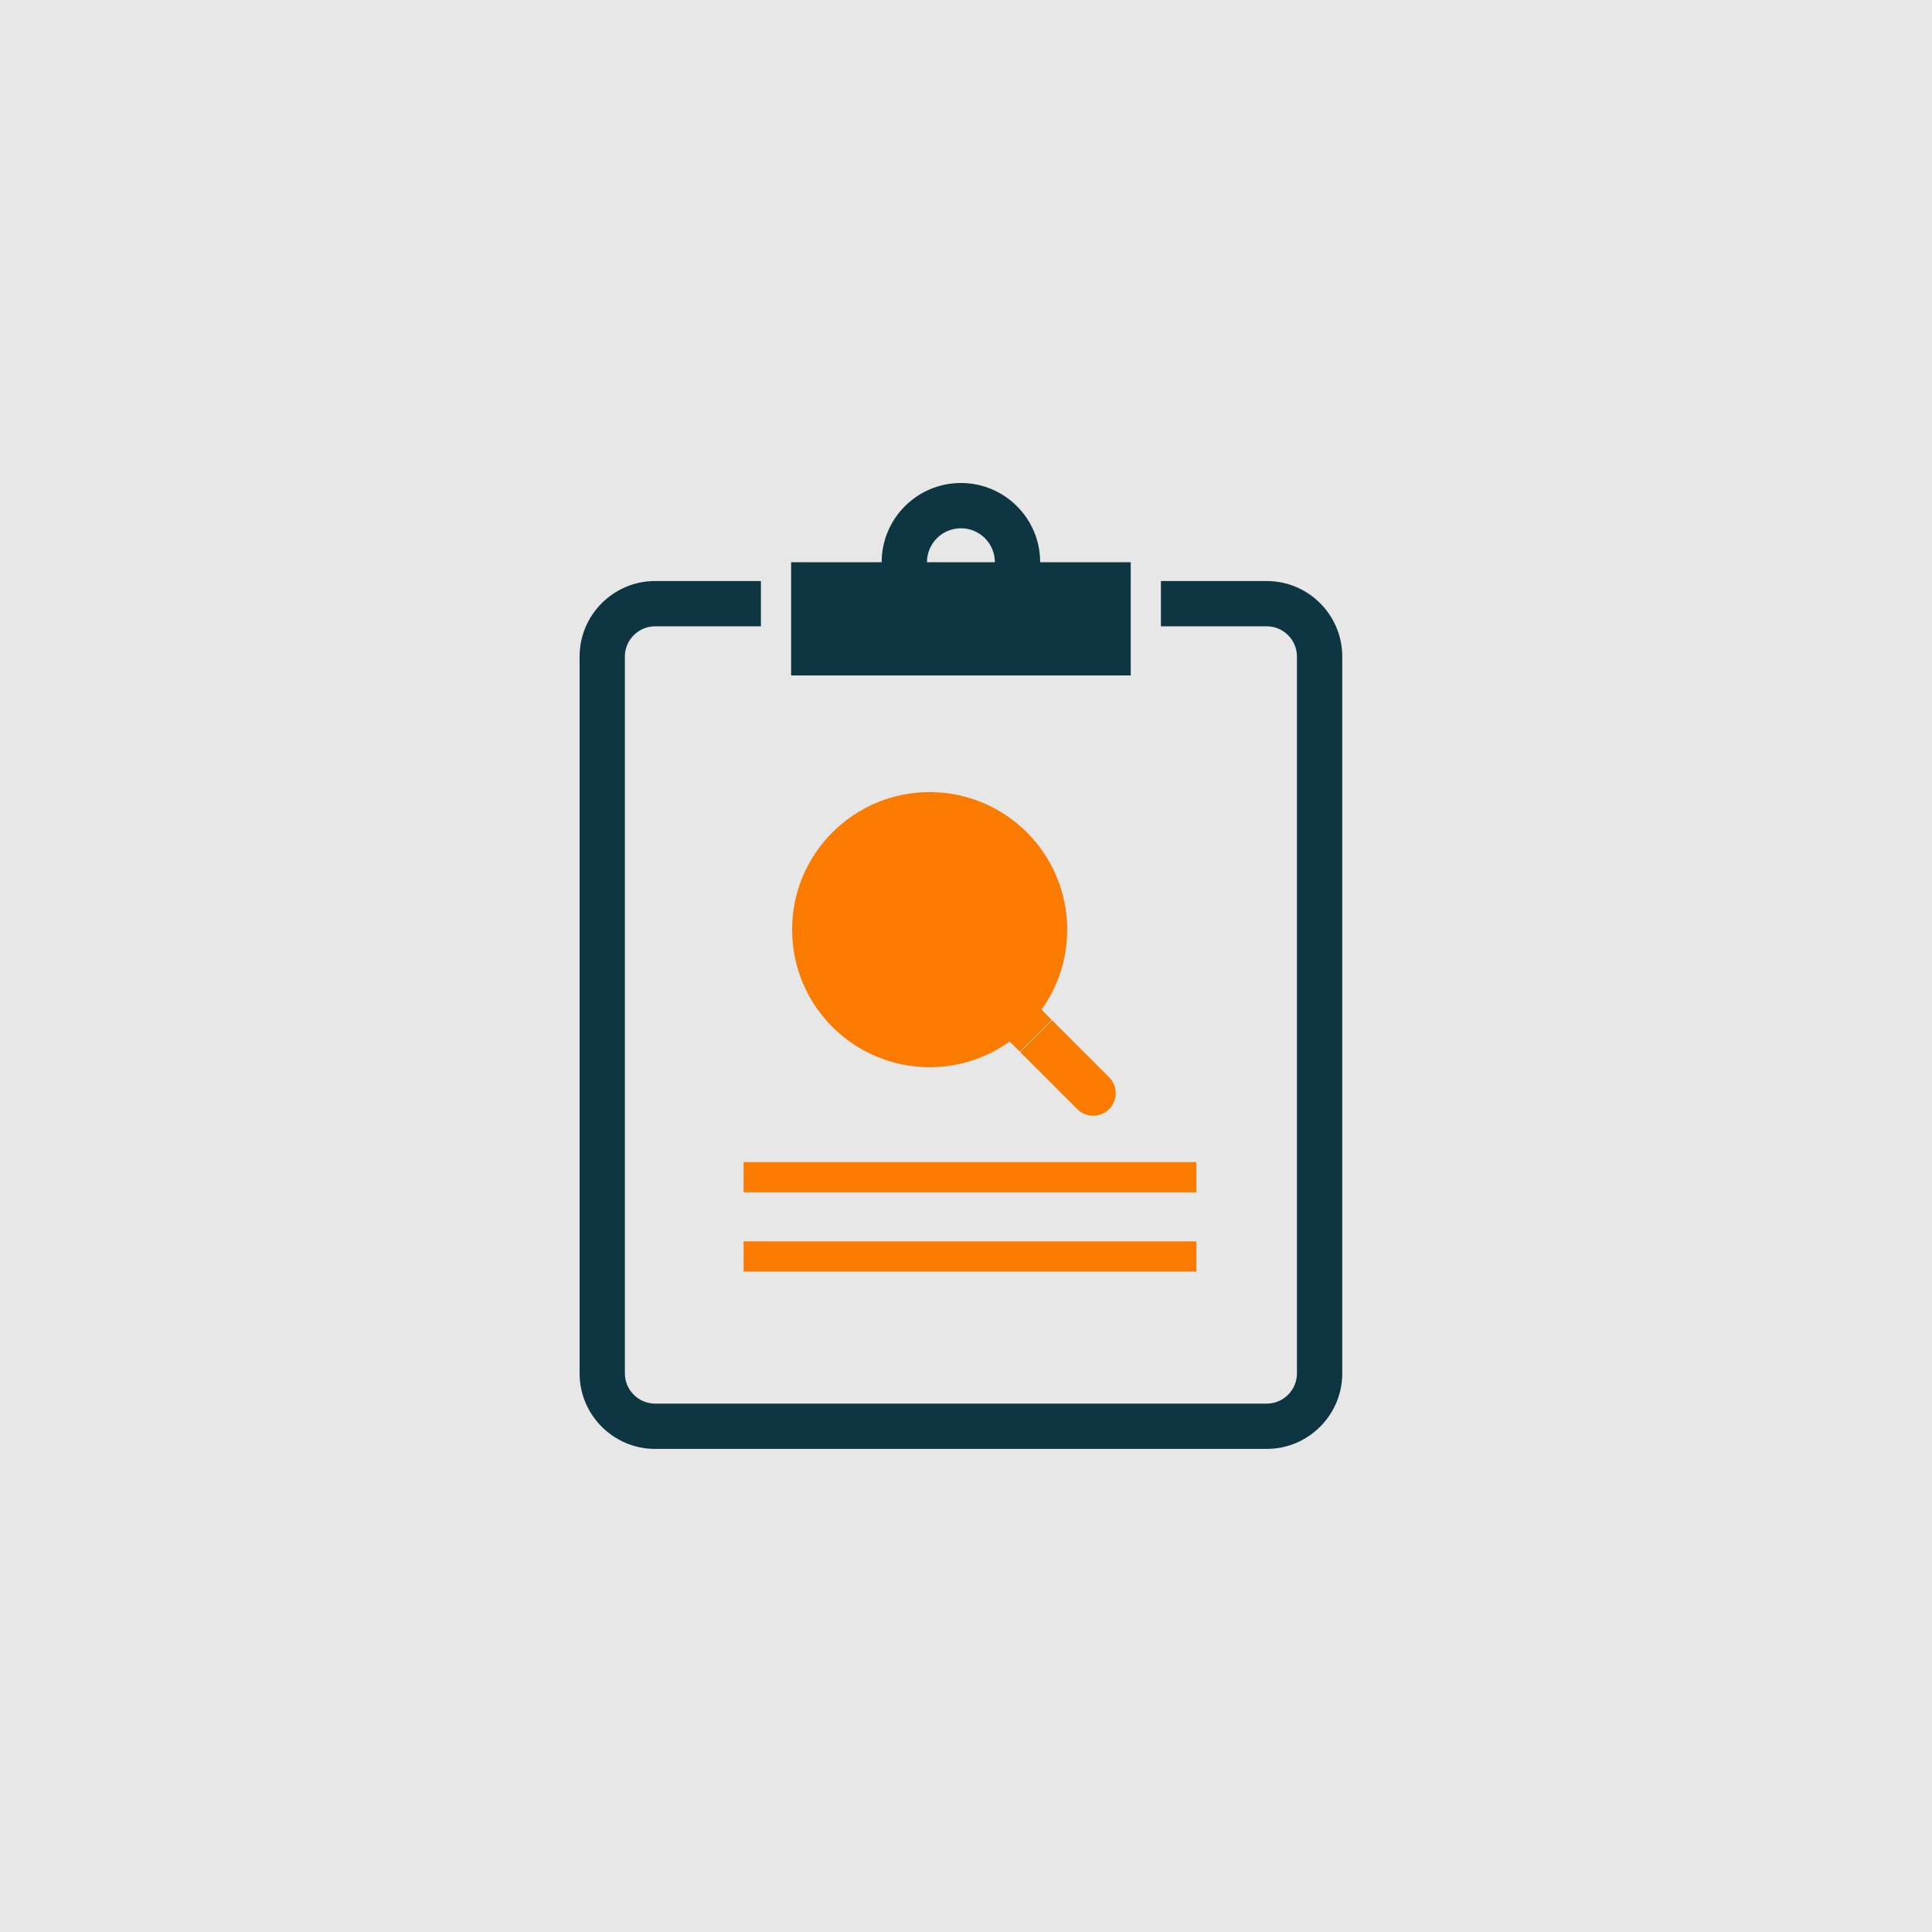 <svg width="80" height="80" viewBox="0 0 80 80" fill="none" xmlns="http://www.w3.org/2000/svg">
<rect width="80" height="80" fill="#E7E7E7"/>
<path d="M45.856 45.856L45.856 45.856C46.181 45.531 46.181 45.004 45.856 44.679L43.633 42.456L43.563 42.385L43.492 42.456L42.456 43.492L42.385 43.563L42.456 43.633L44.679 45.856L44.679 45.856C45.004 46.181 45.531 46.181 45.856 45.856ZM43.337 42.301L43.408 42.23L43.337 42.16L42.995 41.818C43.683 40.889 44.09 39.739 44.09 38.495C44.09 35.405 41.585 32.9 38.495 32.9C35.405 32.9 32.9 35.405 32.9 38.495C32.9 41.585 35.405 44.09 38.495 44.09C39.739 44.09 40.889 43.683 41.818 42.995L42.16 43.337L42.231 43.408L42.301 43.337L43.337 42.301ZM38.495 33.937C39.753 33.937 40.893 34.447 41.717 35.272C42.542 36.097 43.052 37.236 43.052 38.495C43.052 39.753 42.542 40.892 41.718 41.717C40.892 42.542 39.753 43.052 38.495 43.052C37.236 43.052 36.097 42.542 35.272 41.717C34.447 40.892 33.937 39.753 33.937 38.495C33.937 37.236 34.447 36.097 35.272 35.272C36.097 34.447 37.236 33.937 38.495 33.937Z" fill="#FB7A00" stroke="#FB7A00" stroke-width="0.2"/>
<circle cx="38.5" cy="38.5" r="4.5" fill="#FB7A00"/>
<path d="M27.125 24.059H31.508V25.934H27.125C26.439 25.934 25.875 26.498 25.875 27.184V56.871C25.875 57.557 26.439 58.121 27.125 58.121H52.455C53.14 58.121 53.704 57.557 53.704 56.871V27.184C53.704 26.498 53.14 25.934 52.455 25.934H48.071V24.059H52.455C54.175 24.059 55.58 25.463 55.58 27.184V56.871C55.58 58.592 54.175 59.996 52.455 59.996H27.125C25.404 59.996 24 58.592 24 56.871V27.184C24 25.463 25.405 24.059 27.125 24.059ZM32.758 23.281H36.508C36.508 21.469 37.978 20 39.79 20C41.602 20 43.071 21.469 43.071 23.281H46.821V27.969H32.758V23.281ZM38.384 23.281H41.196C41.196 22.504 40.567 21.875 39.79 21.875C39.013 21.875 38.384 22.504 38.384 23.281Z" fill="#0D3642"/>
<path fill-rule="evenodd" clip-rule="evenodd" d="M30.79 48.121H49.539V49.371H30.79V48.121ZM30.79 51.403H49.539V52.653H30.79V51.403Z" fill="#FB7A00"/>
</svg>
